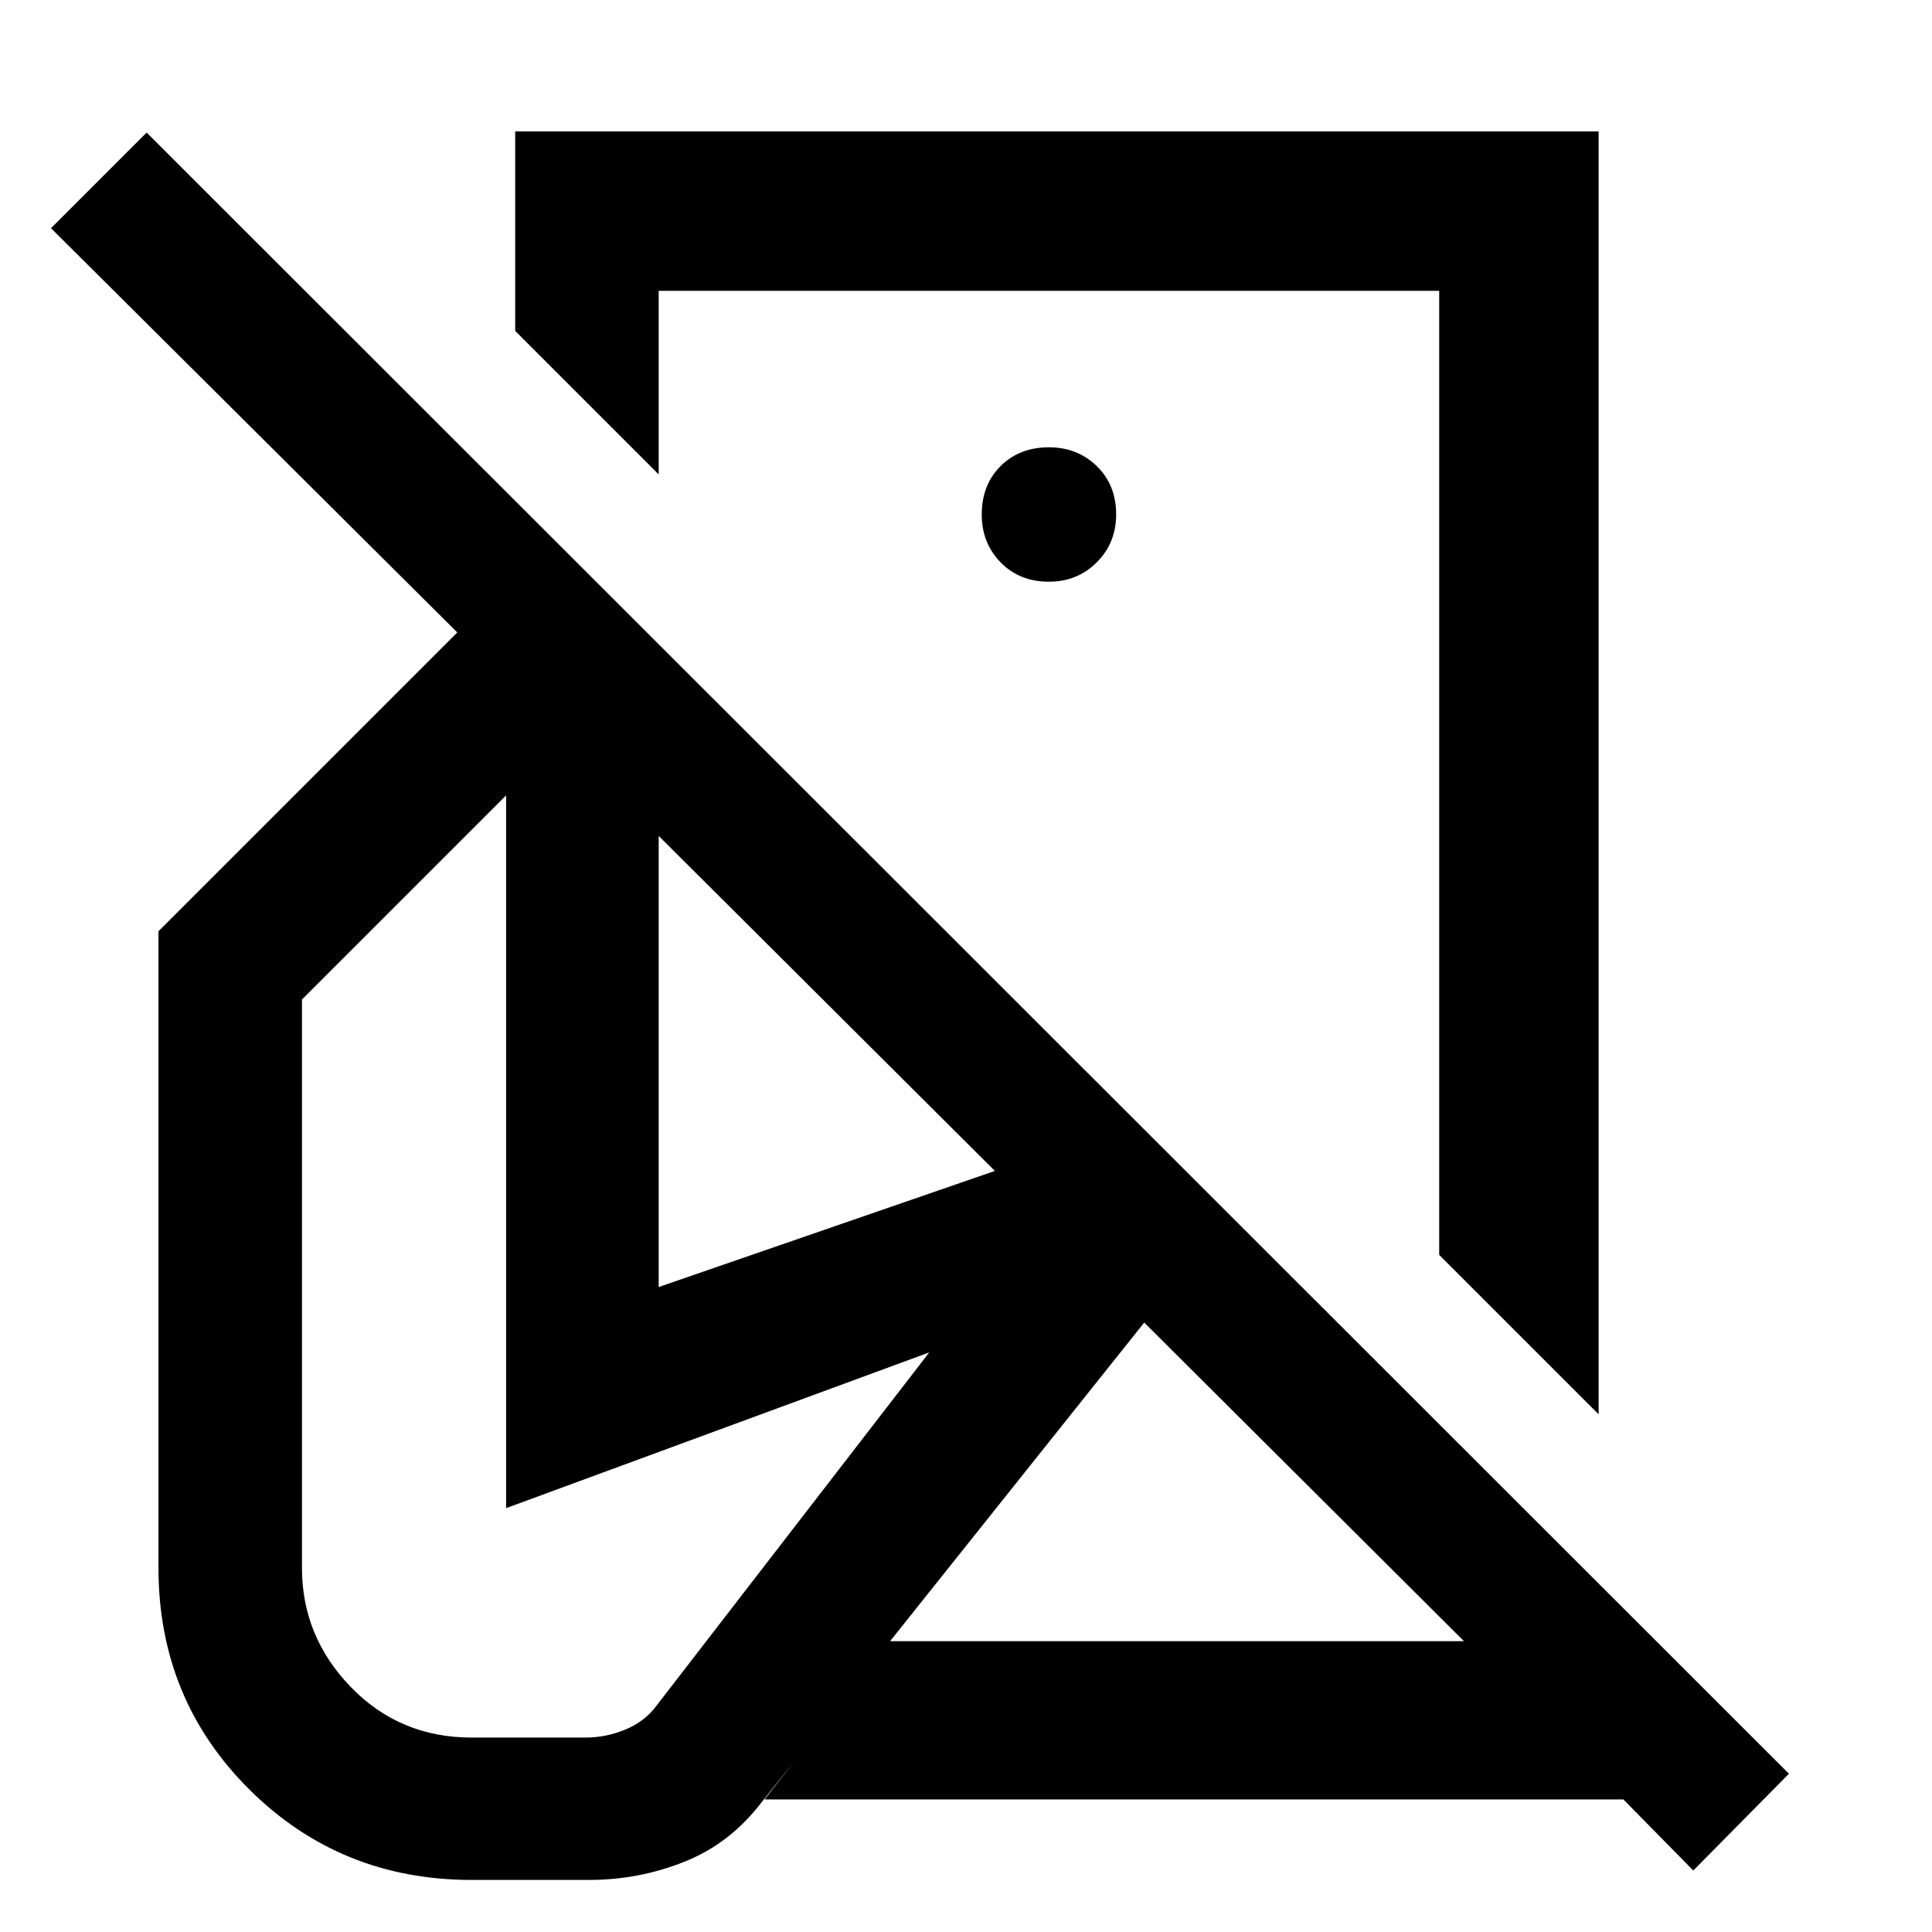 <svg xmlns="http://www.w3.org/2000/svg" width="48" height="48" viewBox="0 -960 960 960"><path d="m794.35-257.22-79.22-79.22v-479.04H327.3v91.22L256-795.57v-99.13h538.35v637.48Zm47.04 226.66-34.74-35.31H379.91l61.31-78.65h286.21L568.56-302.83 378.17-64.13q-15.56 20.26-38.19 29.26-22.63 9-47.33 9h-58.26q-65.26 0-110.46-44.91-45.19-44.92-45.19-110.18v-316.3l148.48-148.48L25.35-846.61l47.52-47.52L888.91-78.65l-47.52 48.09ZM521.22-576.74Zm0-94.22q14.13 0 23.76-9.63t9.63-23.76q0-14.69-9.63-24.04t-23.76-9.35q-14.7 0-24.05 9.35-9.35 9.35-9.35 24.04 0 14.13 9.35 23.76t24.05 9.63ZM234.39-96.61h56.7q9.87 0 19.52-3.93 9.65-3.94 15.52-11.81L461.74-288l-210.26 77.39v-354.17L150.04-463.35v282.39q0 34.18 24.31 59.26 24.3 25.09 60.04 25.09Zm493.04-47.91ZM327.3-320.48l167.05-57.69L327.3-544.65v224.17Z"/></svg>